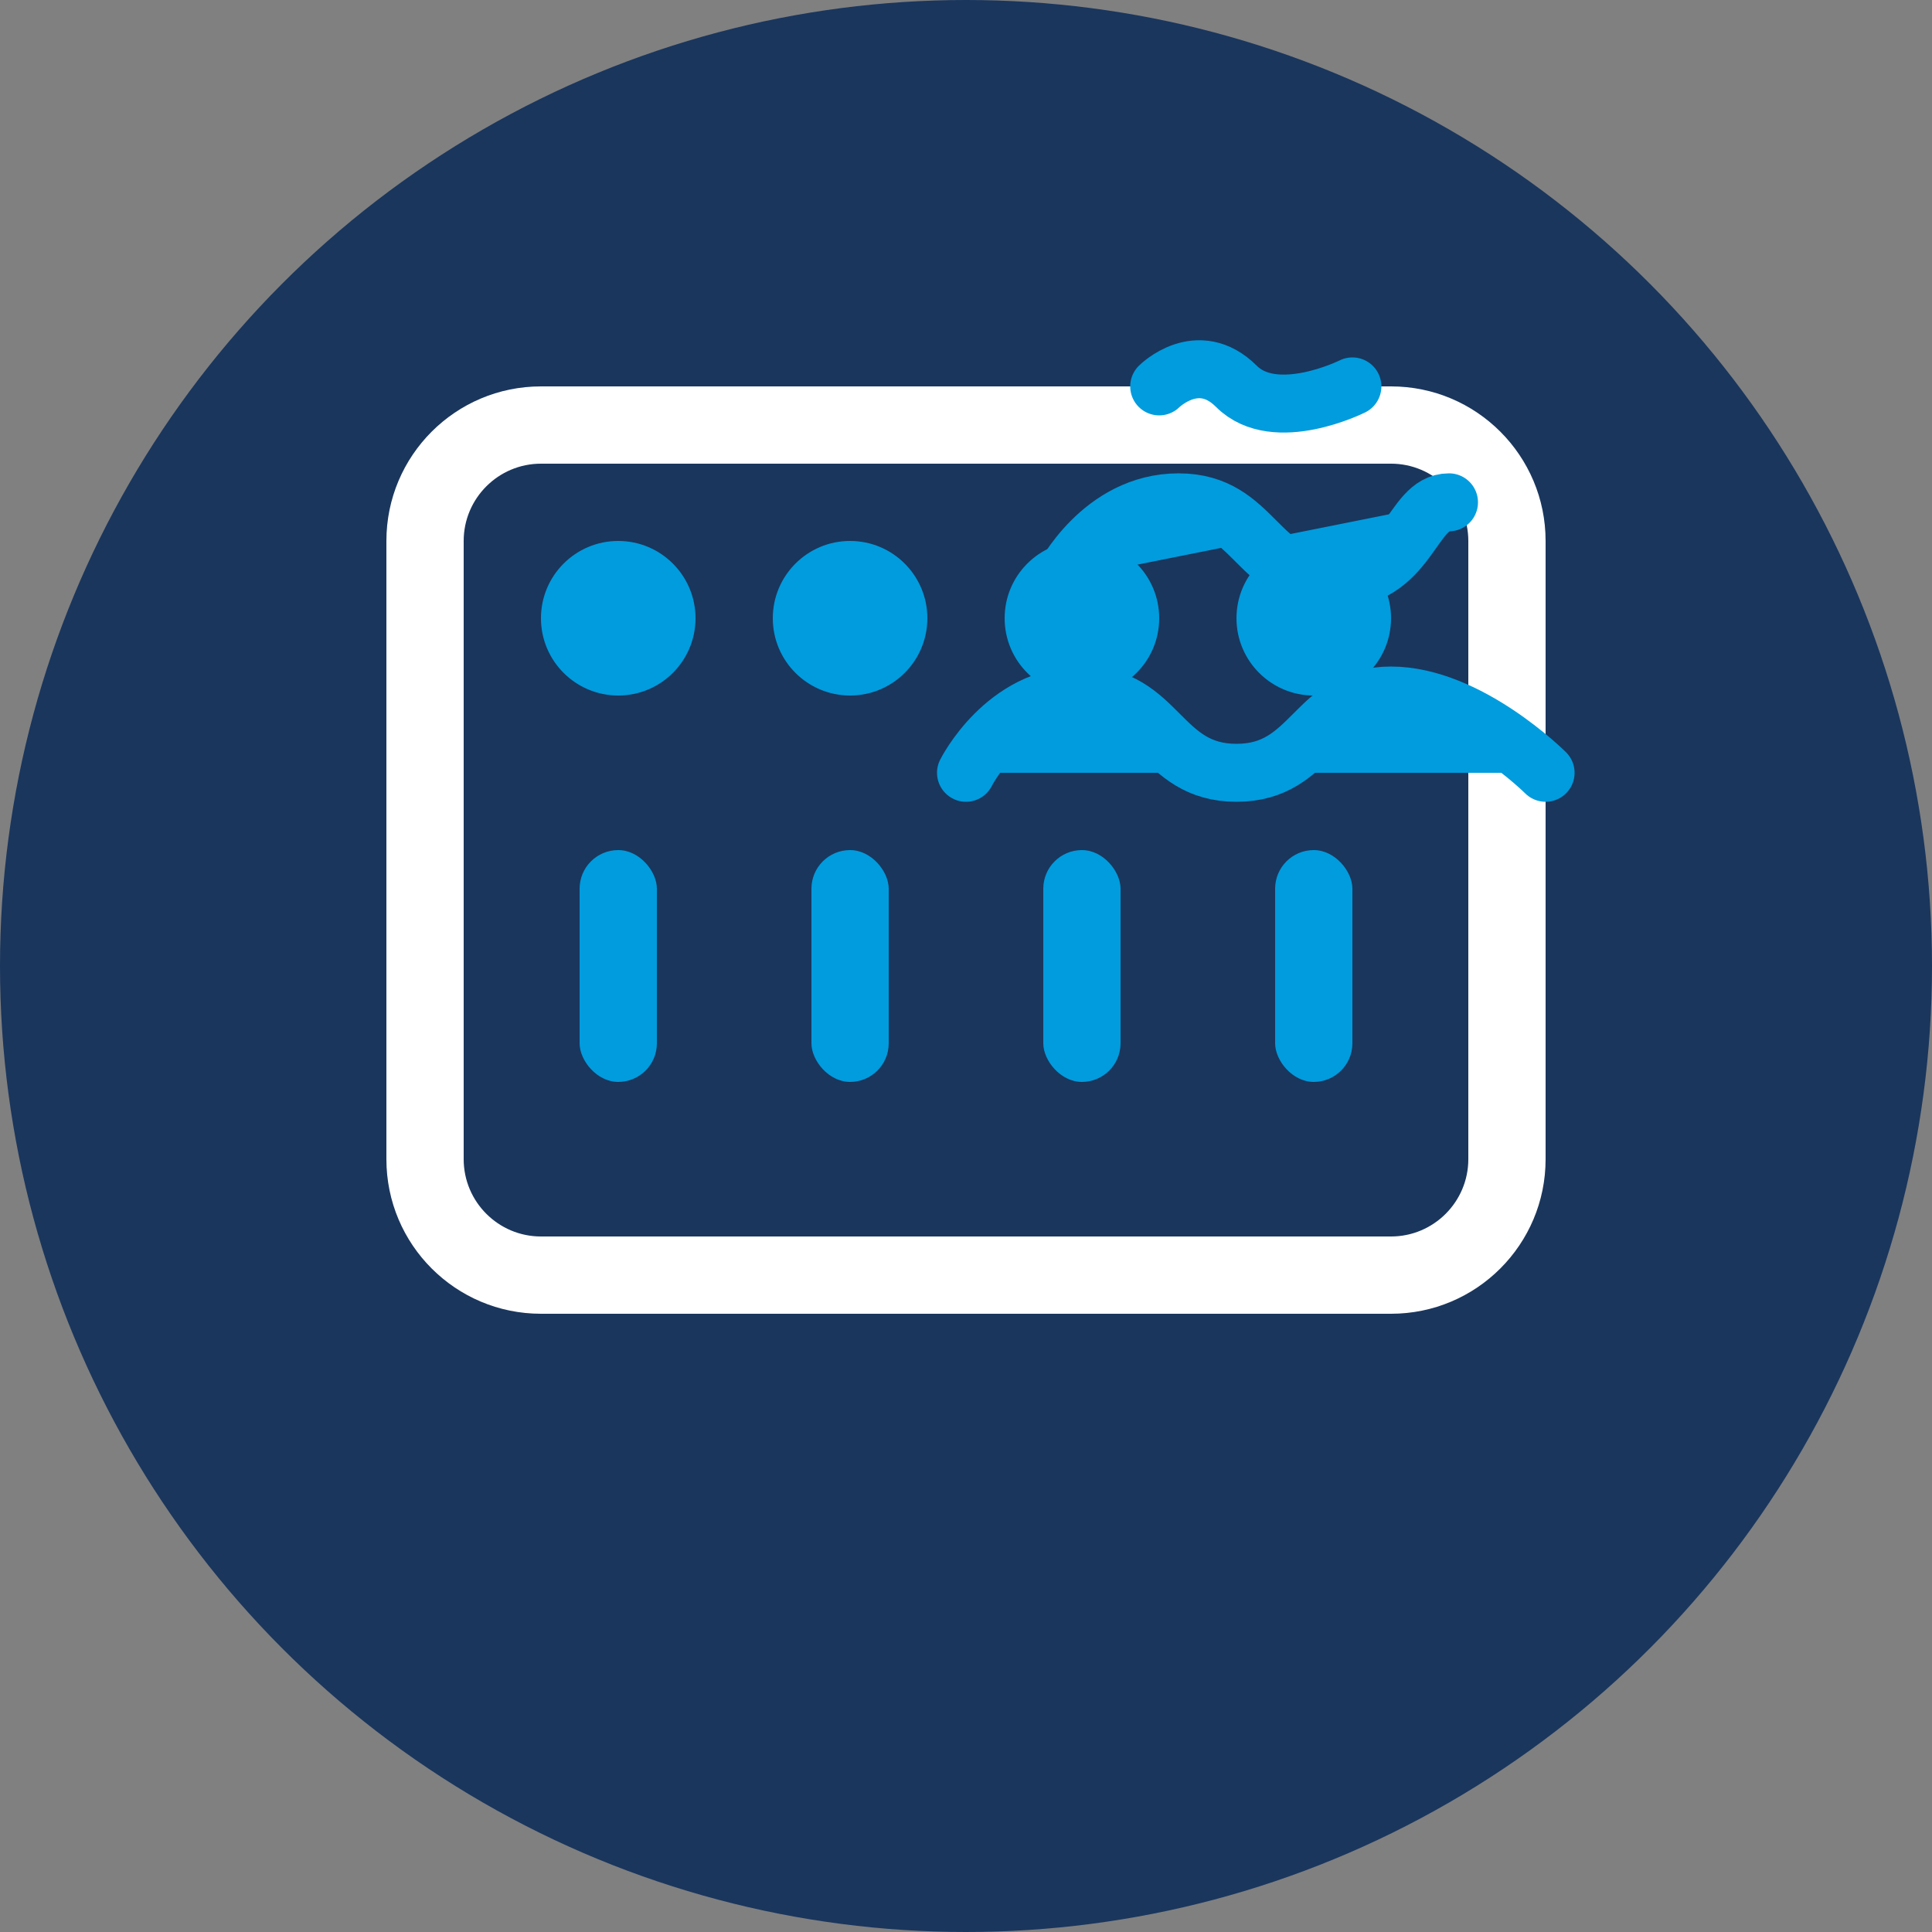 <?xml version="1.0" encoding="UTF-8"?>
<svg width="100px" height="100px" viewBox="0 0 100 100" version="1.1" xmlns="http://www.w3.org/2000/svg" xmlns:xlink="http://www.w3.org/1999/xlink">
    <rect x="0" y="0" width="100" height="100" fill="#808080" stroke="none"/>
    <title>EvoNet Logo</title>
    <g id="Page-1" stroke="none" stroke-width="1" fill="none" fill-rule="evenodd">
        <g id="evonet-logo">
            <circle id="background" fill="#1A365D" cx="50" cy="50" r="50"></circle>
            <g id="router" transform="translate(20, 20)" fill="#FFFFFF">
                <path d="M60,40 C60,44.418 56.418,48 52,48 L8,48 C3.582,48 0,44.418 0,40 L0,8 C0,3.582 3.582,0 8,0 L52,0 C56.418,0 60,3.582 60,8 L60,40 Z M56,8 C56,5.794 54.206,4 52,4 L8,4 C5.794,4 4,5.794 4,8 L4,40 C4,42.206 5.794,44 8,44 L52,44 C54.206,44 56,42.206 56,40 L56,8 Z" id="case" fill-rule="nonzero"></path>
                <circle id="light1" fill="#009CDE" cx="12" cy="12" r="4"></circle>
                <circle id="light2" fill="#009CDE" cx="24" cy="12" r="4"></circle>
                <circle id="light3" fill="#009CDE" cx="36" cy="12" r="4"></circle>
                <circle id="light4" fill="#009CDE" cx="48" cy="12" r="4"></circle>
                <rect id="connector1" fill="#009CDE" x="10" y="24" width="4" height="12" rx="2"></rect>
                <rect id="connector2" fill="#009CDE" x="22" y="24" width="4" height="12" rx="2"></rect>
                <rect id="connector3" fill="#009CDE" x="34" y="24" width="4" height="12" rx="2"></rect>
                <rect id="connector4" fill="#009CDE" x="46" y="24" width="4" height="12" rx="2"></rect>
            </g>
            <g id="signal" transform="translate(50, 20)" fill="#009CDE">
                <path d="M0,20 C0,20 2,16 6,16 C10,16 10,20 14,20 C18,20 18,16 22,16 C26,16 30,20 30,20" id="wave3" stroke="#009CDE" stroke-width="3" stroke-linecap="round"></path>
                <path d="M5,10 C5,10 7,6 11,6 C15,6 15,10 19,10 C23,10 23,6 25,6" id="wave2" stroke="#009CDE" stroke-width="3" stroke-linecap="round"></path>
                <path d="M10,0 C10,0 12,-2 14,0 C16,2 20,0 20,0" id="wave1" stroke="#009CDE" stroke-width="3" stroke-linecap="round"></path>
            </g>
        </g>
    </g>
</svg>